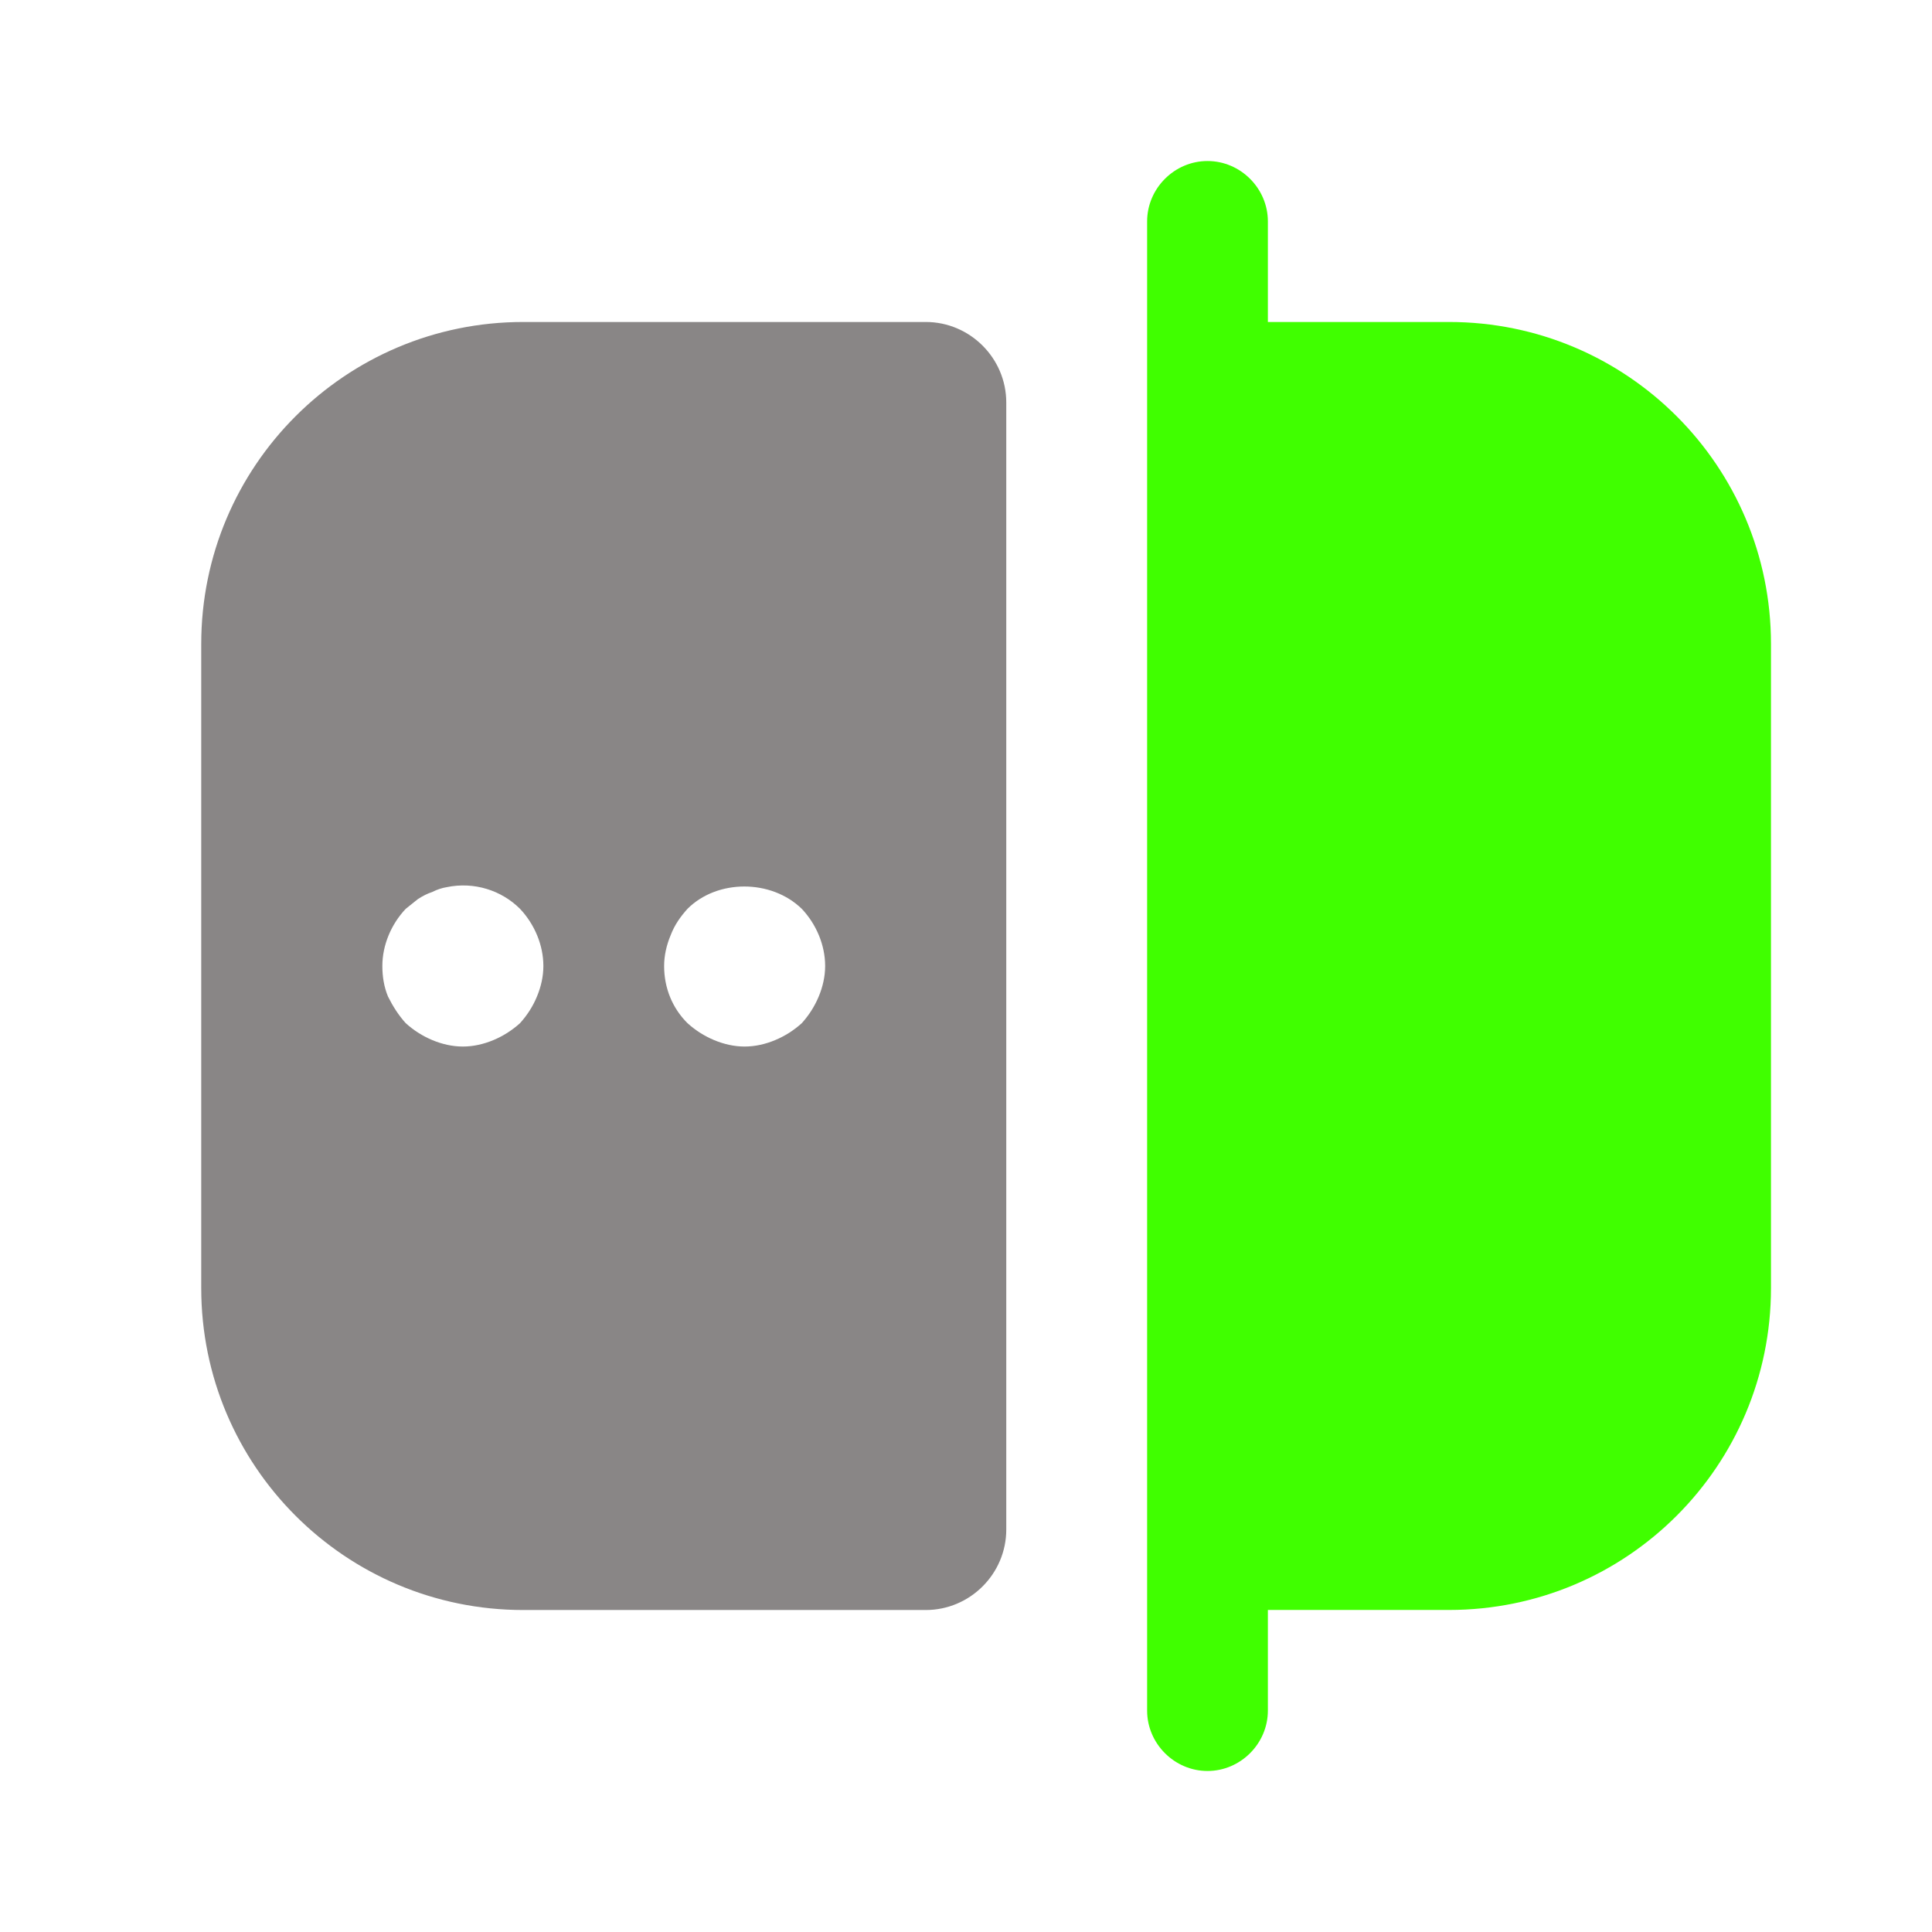 <svg width="32" height="32" viewBox="0 0 32 32" fill="none" xmlns="http://www.w3.org/2000/svg">
<path d="M24 5.333H21V3.667C21 3.12 20.547 2.667 20 2.667C19.453 2.667 19 3.12 19 3.667V28.333C19 28.88 19.453 29.333 20 29.333C20.547 29.333 21 28.88 21 28.333V26.666H24C26.947 26.666 29.333 24.28 29.333 21.333V10.666C29.333 7.72 26.947 5.333 24 5.333Z" fill="#40FF00"/>
<path d="M8.667 5.333C5.72 5.333 3.333 7.72 3.333 10.667V21.334C3.333 24.28 5.72 26.667 8.667 26.667H15.333C16.067 26.667 16.667 26.067 16.667 25.334V6.667C16.667 5.934 16.067 5.333 15.333 5.333H8.667ZM8.893 16.507C8.827 16.667 8.733 16.814 8.613 16.947C8.48 17.067 8.333 17.16 8.173 17.227C8.013 17.294 7.84 17.334 7.667 17.334C7.493 17.334 7.32 17.294 7.16 17.227C7 17.16 6.853 17.067 6.72 16.947C6.6 16.814 6.507 16.667 6.427 16.507C6.36 16.347 6.333 16.174 6.333 16C6.333 15.653 6.48 15.307 6.72 15.053C6.787 15 6.853 14.947 6.92 14.893C7 14.84 7.08 14.8 7.16 14.774C7.24 14.733 7.32 14.707 7.4 14.694C7.853 14.6 8.307 14.747 8.613 15.053C8.853 15.307 9 15.653 9 16C9 16.174 8.96 16.347 8.893 16.507ZM13.56 16.507C13.493 16.667 13.4 16.814 13.28 16.947C13.147 17.067 13 17.16 12.84 17.227C12.68 17.294 12.507 17.334 12.333 17.334C12.16 17.334 11.987 17.294 11.827 17.227C11.667 17.16 11.52 17.067 11.387 16.947C11.133 16.694 11 16.36 11 16C11 15.827 11.04 15.653 11.107 15.493C11.173 15.32 11.267 15.187 11.387 15.053C11.88 14.56 12.773 14.56 13.28 15.053C13.52 15.307 13.667 15.653 13.667 16C13.667 16.174 13.627 16.347 13.56 16.507Z" fill="#898686"/>
</svg>
